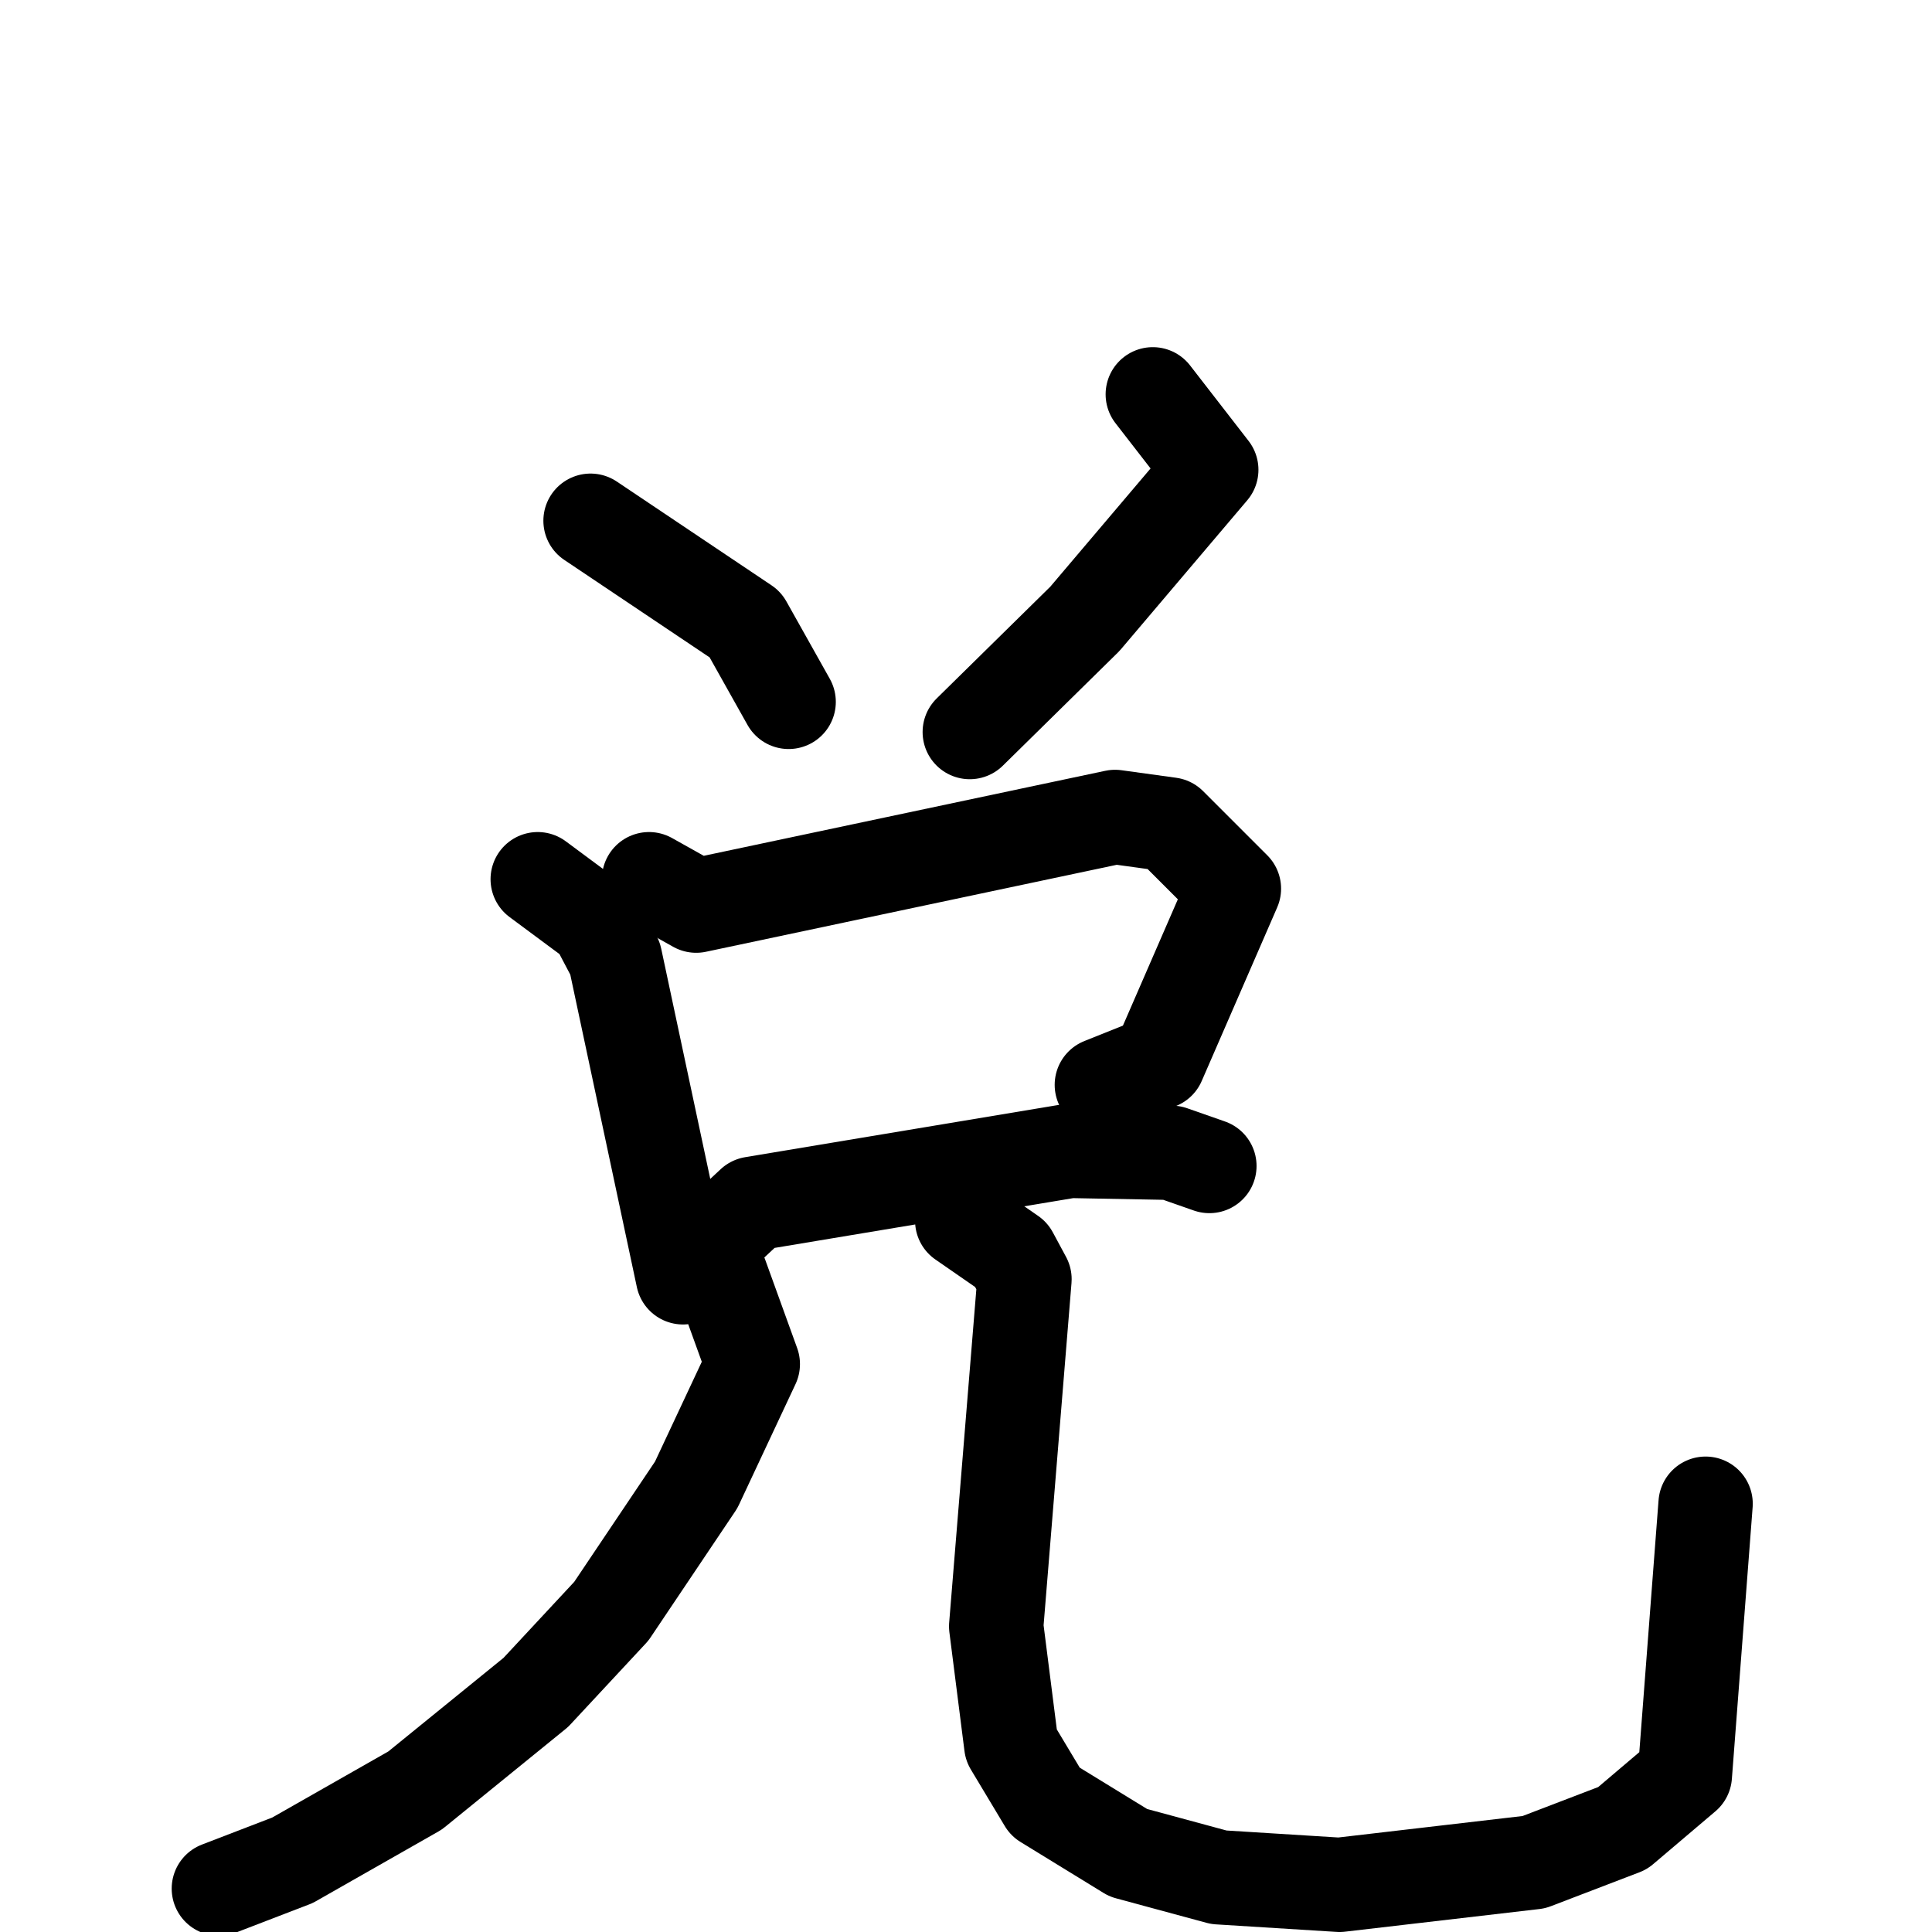 <svg xmlns="http://www.w3.org/2000/svg" viewBox="0 0 1024 1024">
  <g style="fill:none;stroke:#000000;stroke-width:50;stroke-linecap:round;stroke-linejoin:round;" transform="scale(1, 1) translate(0, 0)">
    <path d="M 313.0,276.0 L 395.0,331.0 L 418.0,372.0"/>
    <path d="M 611.0,209.0 L 642.0,249.0 L 575.0,328.0 L 514.0,388.0"/>
    <path d="M 285.0,466.0 L 316.0,489.0 L 326.0,508.0 L 362.0,677.0"/>
    <path d="M 344.0,466.0 L 369.0,480.0 L 591.0,433.0 L 620.0,437.0 L 654.0,471.0 L 614.0,563.0 L 584.0,575.0"/>
    <path d="M 384.0,652.0 L 399.0,638.0 L 567.0,610.0 L 621.0,611.0 L 641.0,618.0"/>
    <path d="M 382.0,676.0 L 399.0,723.0 L 369.0,787.0 L 324.0,854.0 L 284.0,897.0 L 220.0,949.0 L 155.0,986.0 L 116.0,1001.0"/>
    <path d="M 510.0,647.0 L 536.0,665.0 L 543.0,678.0 L 528.0,862.0 L 536.0,925.0 L 554.0,955.0 L 598.0,982.0 L 646.0,995.0 L 710.0,999.0 L 813.0,987.0 L 860.0,969.0 L 893.0,941.0 L 904.0,797.0"/>
  </g>
</svg>
